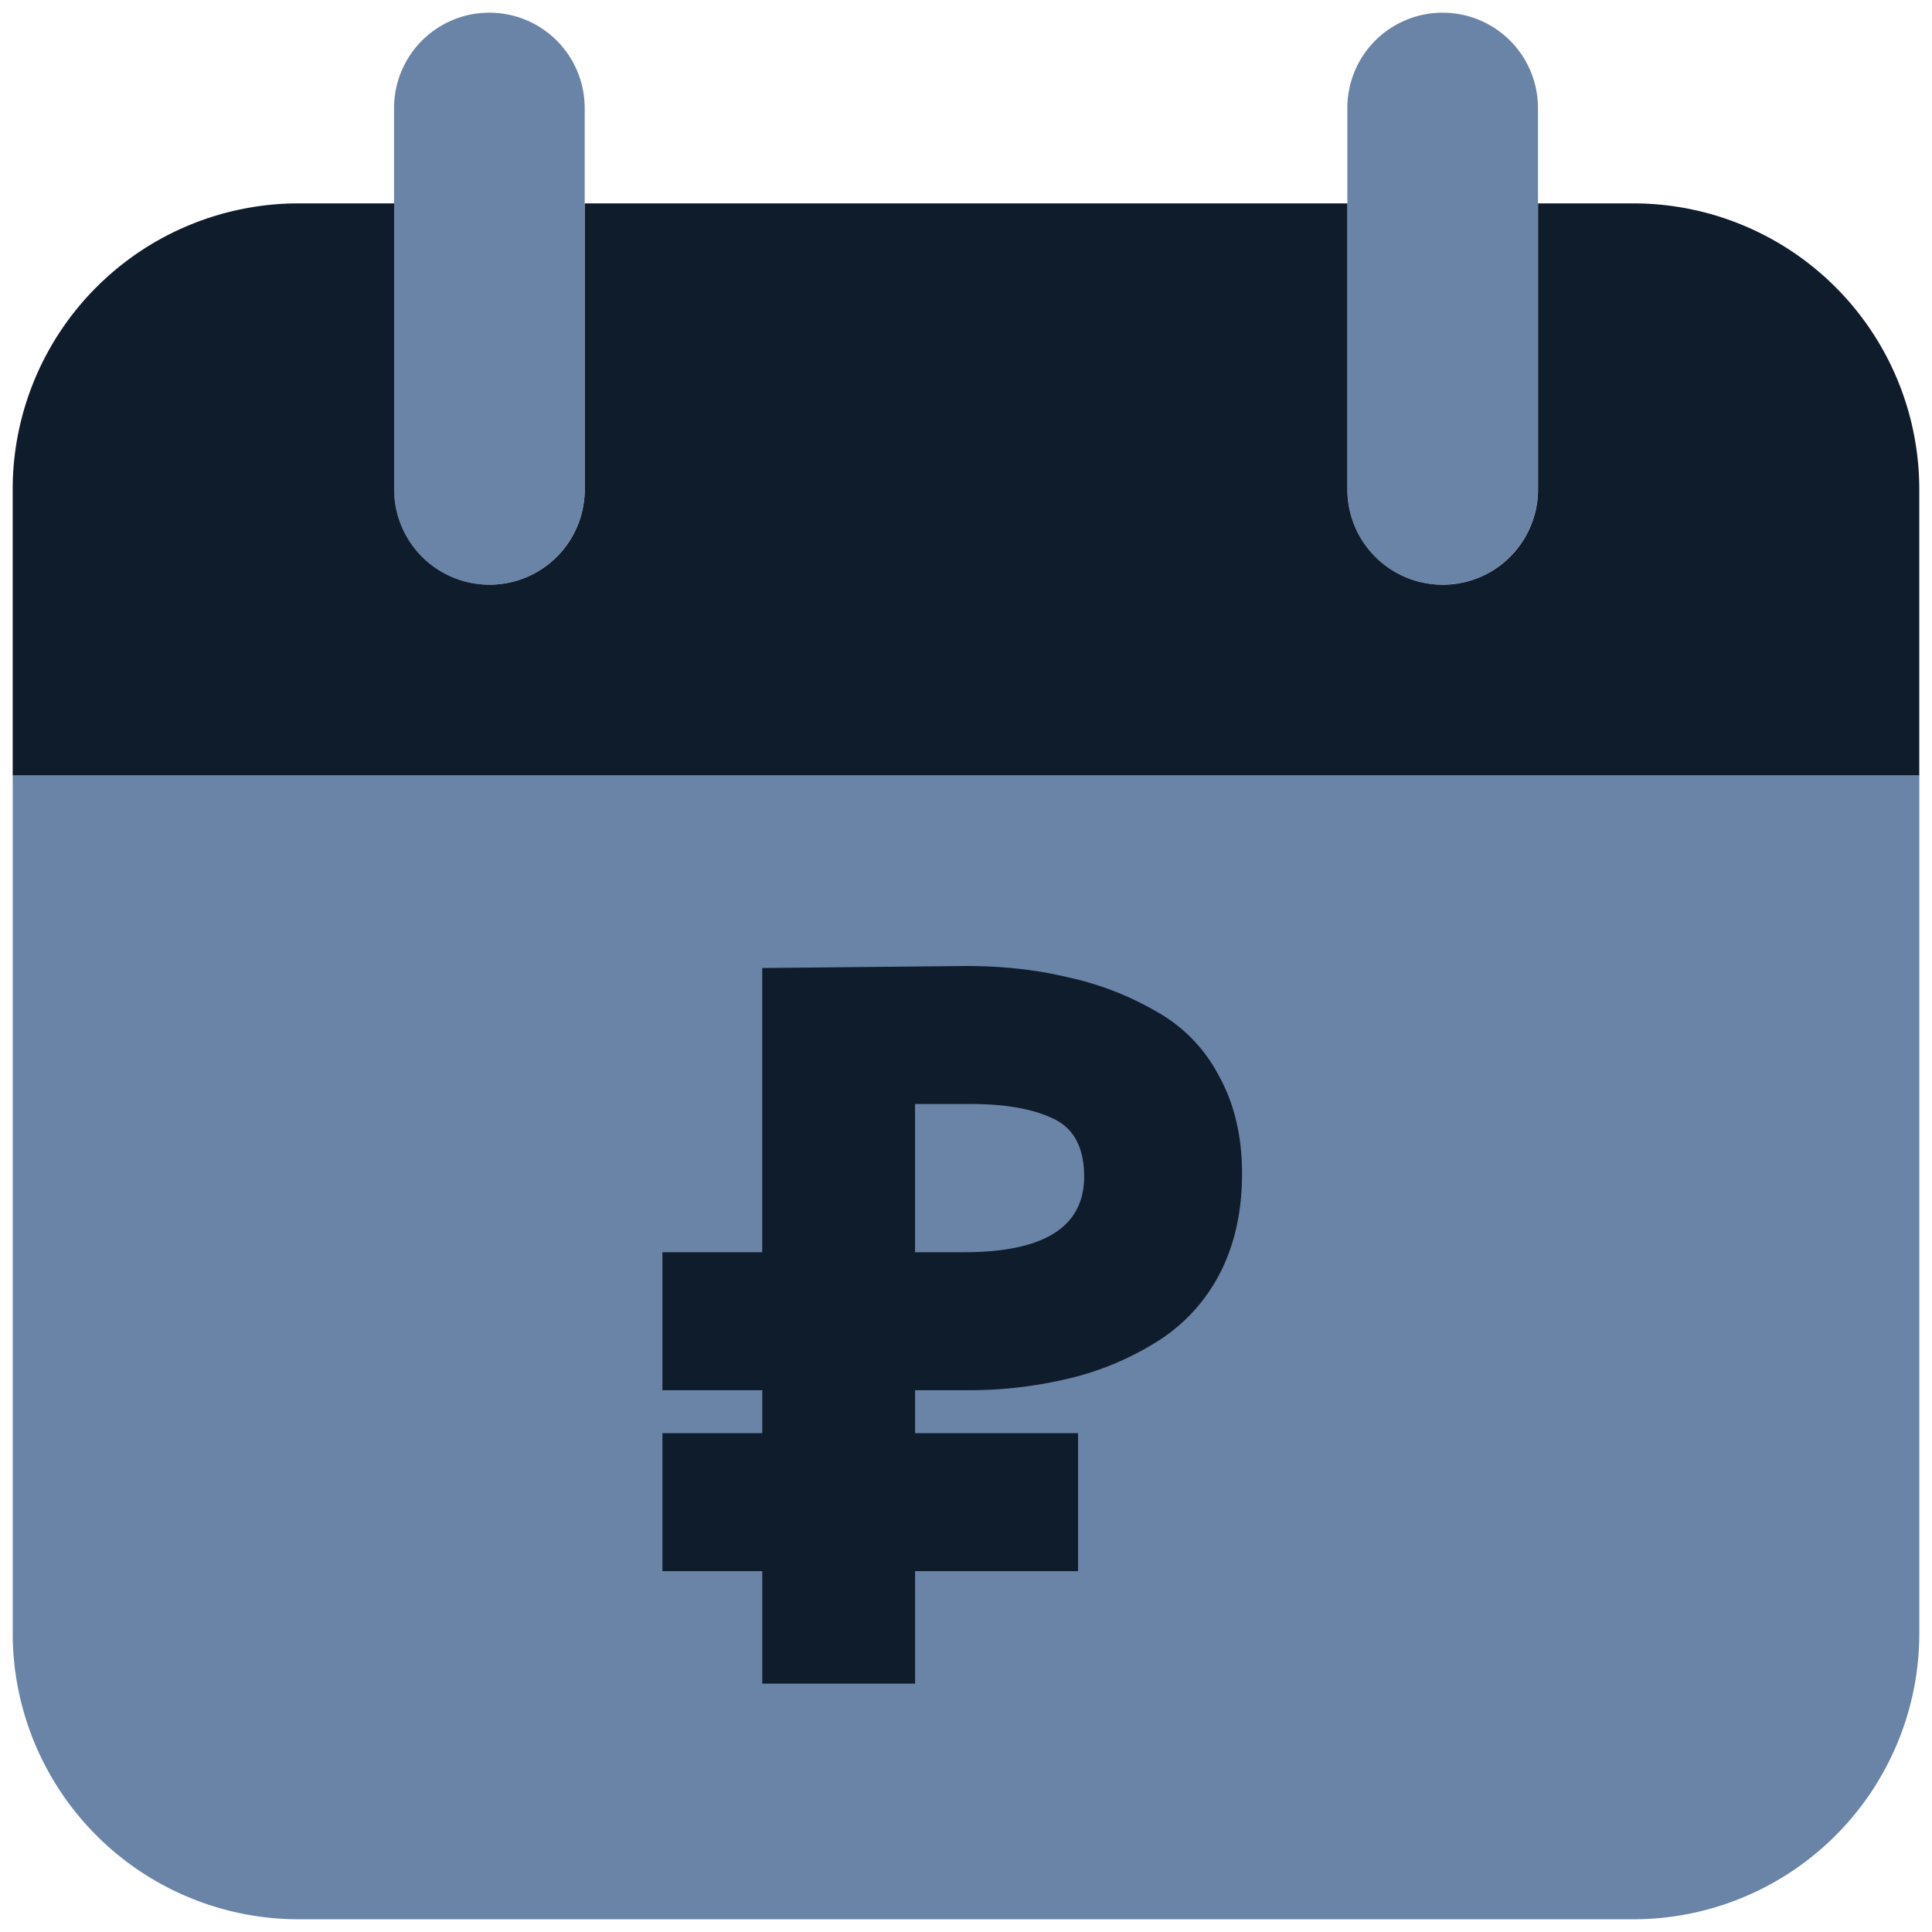 <svg width="60" height="60" fill="none" xmlns="http://www.w3.org/2000/svg"><g clip-path="url(#a)"><path d="M59.606 24.079H.395v26.645a8.882 8.882 0 0 0 8.881 8.881h41.449a8.882 8.882 0 0 0 8.881-8.881V24.079Zm-44.408-5.921a2.96 2.96 0 0 1-2.96-2.96V3.354a2.96 2.96 0 0 1 5.92 0v11.842a2.96 2.96 0 0 1-2.96 2.96Zm29.605 0a2.96 2.96 0 0 1-2.96-2.96V3.354a2.96 2.96 0 0 1 5.92 0v11.842a2.96 2.96 0 0 1-2.96 2.96Z" fill="#6984A6"/><path d="M50.725 6.316h-2.96v8.882a2.96 2.96 0 0 1-5.922 0V6.316H18.16v8.882a2.96 2.96 0 1 1-5.92 0V6.316H9.275a8.882 8.882 0 0 0-8.881 8.882v8.882h59.211v-8.882a8.882 8.882 0 0 0-8.881-8.882ZM23.672 43.175h-3.1v-4.286h3.1v-8.826L30 30c1.14 0 2.194.116 3.164.35a9.43 9.43 0 0 1 2.72 1.047 4.837 4.837 0 0 1 1.962 2c.485.868.727 1.883.727 3.047 0 1.207-.242 2.265-.727 3.175a5.435 5.435 0 0 1-1.993 2.095 9.097 9.097 0 0 1-2.72 1.111 13.4 13.4 0 0 1-3.133.35h-1.581v1.333h5.061v4.286h-5.061v3.492h-4.746v-3.492h-3.1v-4.286h3.1v-1.333Zm6.485-8.89h-1.74v4.604h1.52c2.488 0 3.732-.783 3.732-2.35 0-.91-.327-1.513-.98-1.809-.633-.296-1.477-.444-2.532-.444Z" fill="#0F1C2C"/></g><defs><clipPath id="a"><path fill="#fff" d="M0 0h60v60H0z"/></clipPath></defs></svg>